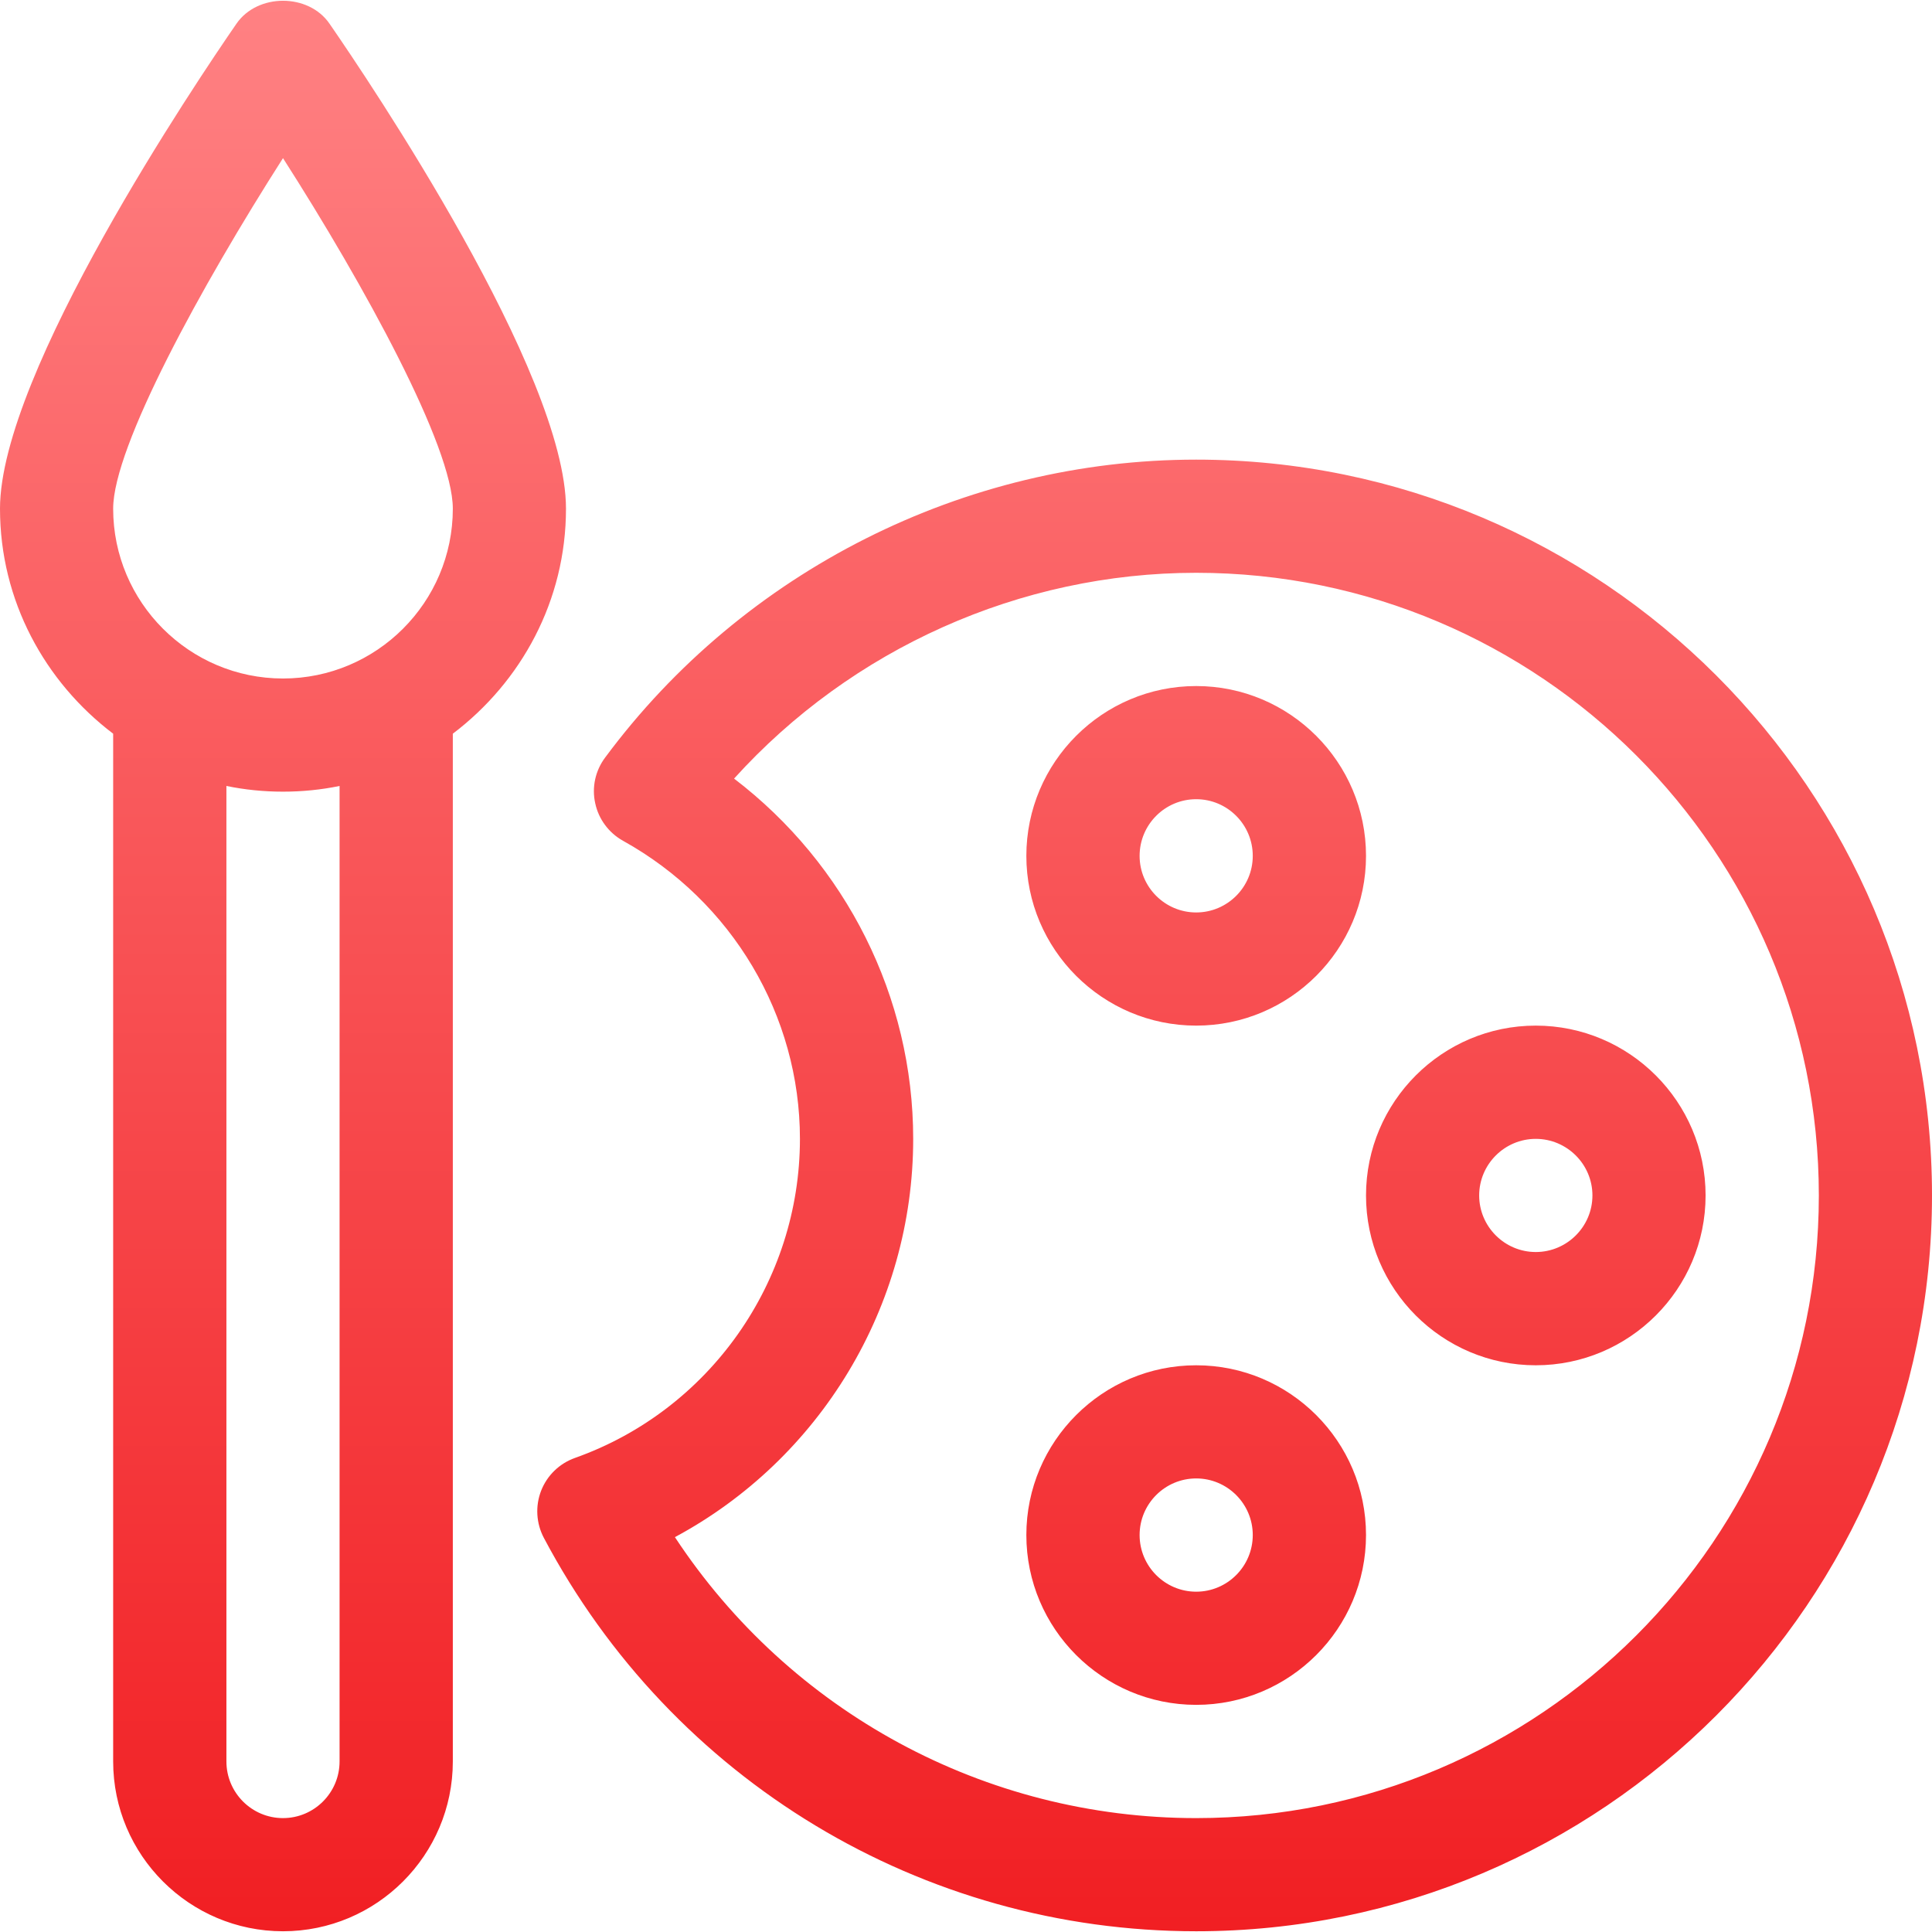 <svg width="21" height="21" viewBox="0 0 21 21" fill="none" xmlns="http://www.w3.org/2000/svg">
<path fill-rule="evenodd" clip-rule="evenodd" d="M2.57 0.258C2.799 -0.075 3.354 -0.075 3.582 0.258C4.011 0.879 6.152 4.053 6.152 5.529C6.152 6.53 5.665 7.412 4.922 7.975V19.146C4.922 20.164 4.094 20.992 3.076 20.992C2.058 20.992 1.23 20.164 1.23 19.146V7.975C0.488 7.412 0 6.53 0 5.529C0 4.053 2.141 0.879 2.57 0.258ZM13.002 4.996C10.482 4.996 8.08 6.207 6.577 8.235C6.471 8.377 6.431 8.558 6.47 8.732C6.507 8.905 6.618 9.053 6.772 9.139C7.959 9.798 8.695 11.039 8.695 12.379C8.695 13.934 7.712 15.328 6.25 15.847C6.081 15.907 5.947 16.037 5.882 16.203C5.817 16.37 5.828 16.557 5.911 16.715C7.307 19.353 10.024 20.992 13.002 20.992C17.412 20.992 21 17.404 21 12.994C21 8.584 17.412 4.996 13.002 4.996ZM13.002 19.762C10.703 19.762 8.587 18.607 7.336 16.708C8.91 15.863 9.926 14.204 9.926 12.379C9.926 10.836 9.195 9.391 7.979 8.463C9.255 7.052 11.088 6.226 13.002 6.226C16.733 6.226 19.77 9.262 19.77 12.994C19.77 16.726 16.733 19.762 13.002 19.762ZM3.691 19.146C3.691 19.486 3.415 19.762 3.076 19.762C2.737 19.762 2.461 19.486 2.461 19.146V8.543C2.66 8.584 2.865 8.605 3.076 8.605C3.287 8.605 3.493 8.584 3.691 8.543V19.146ZM1.23 5.529C1.23 6.547 2.058 7.375 3.076 7.375C4.094 7.375 4.922 6.547 4.922 5.529C4.922 4.856 3.962 3.103 3.076 1.719C2.191 3.104 1.23 4.857 1.23 5.529ZM13.002 14.84C11.984 14.84 11.156 15.668 11.156 16.685C11.156 17.703 11.984 18.531 13.002 18.531C14.02 18.531 14.848 17.703 14.848 16.685C14.848 15.668 14.02 14.84 13.002 14.84ZM12.387 16.685C12.387 17.025 12.663 17.301 13.002 17.301C13.341 17.301 13.617 17.025 13.617 16.685C13.617 16.346 13.341 16.07 13.002 16.07C12.663 16.07 12.387 16.346 12.387 16.685ZM16.693 11.148C15.676 11.148 14.848 11.976 14.848 12.994C14.848 14.012 15.676 14.84 16.693 14.84C17.711 14.84 18.539 14.012 18.539 12.994C18.539 11.976 17.711 11.148 16.693 11.148ZM16.078 12.994C16.078 13.333 16.355 13.609 16.693 13.609C17.032 13.609 17.309 13.333 17.309 12.994C17.309 12.655 17.032 12.379 16.693 12.379C16.355 12.379 16.078 12.655 16.078 12.994ZM13.002 11.148C14.02 11.148 14.848 10.32 14.848 9.303C14.848 8.285 14.02 7.457 13.002 7.457C11.984 7.457 11.156 8.285 11.156 9.303C11.156 10.32 11.984 11.148 13.002 11.148ZM13.617 9.303C13.617 8.963 13.341 8.687 13.002 8.687C12.663 8.687 12.387 8.963 12.387 9.303C12.387 9.642 12.663 9.918 13.002 9.918C13.341 9.918 13.617 9.642 13.617 9.303Z" fill="url(#paint0_linear)"/>
<defs>
<linearGradient id="paint0_linear" x1="20.982" y1="20.956" x2="20.982" y2="0.008" gradientUnits="userSpaceOnUse">
<stop stop-color="#F11F23"/>
<stop offset="1" stop-color="#FF8183"/>
</linearGradient>
</defs>
</svg>
